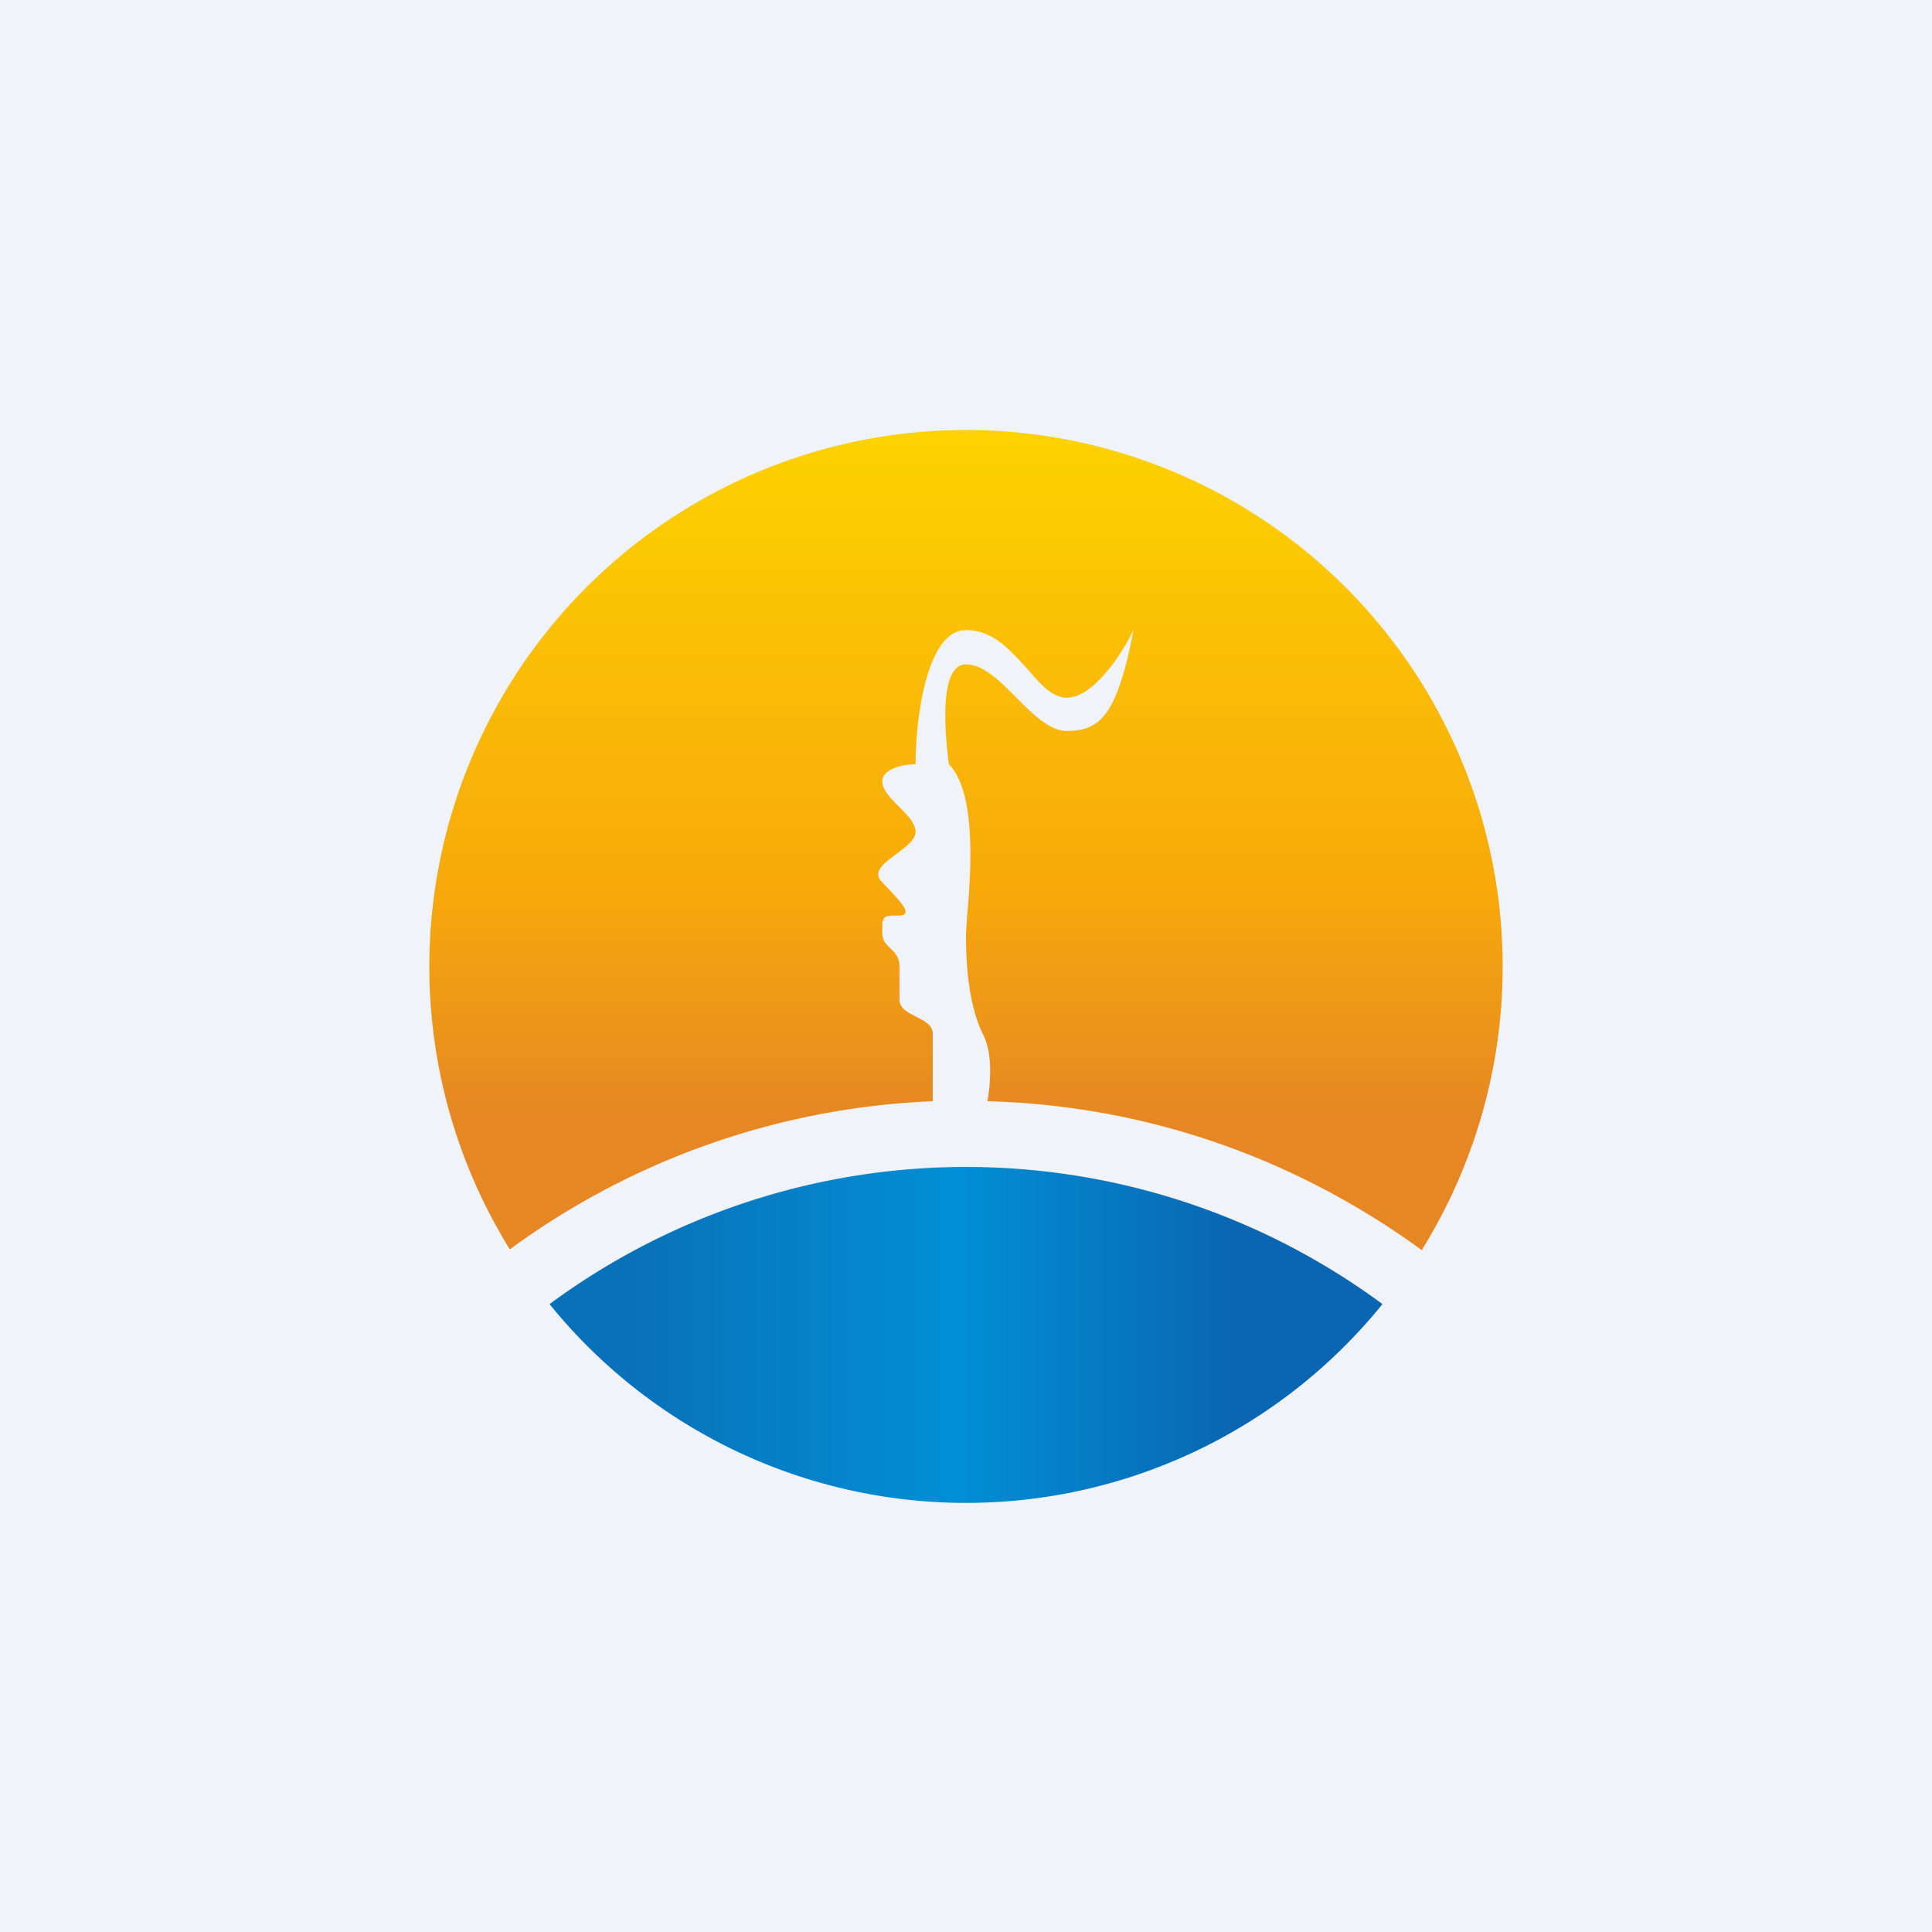 <!-- by TradingView --><svg width="18" height="18" viewBox="0 0 18 18" xmlns="http://www.w3.org/2000/svg"><path fill="#F0F3FA" d="M0 0h18v18H0z"/><path d="M13.25 11.64a5 5 0 1 0-8.5 0 7.15 7.15 0 0 1 3.94-1.38v-.63c0-.08-.08-.12-.16-.16-.08-.04-.15-.08-.15-.16V9c0-.08-.04-.12-.08-.16-.04-.04-.08-.07-.08-.15v-.1l.02-.04c.02-.02.06-.02.13-.02.16 0 0-.15-.15-.31-.1-.1.02-.18.14-.27.09-.07.17-.13.17-.2 0-.08-.08-.16-.15-.23-.08-.08-.16-.16-.16-.24 0-.12.2-.16.31-.16 0-.41.1-1.25.47-1.25.26 0 .42.2.57.36.12.14.23.27.37.27.25 0 .52-.42.62-.63-.15.79-.31.94-.62.94-.16 0-.31-.15-.47-.31-.16-.16-.31-.31-.47-.31-.25 0-.2.62-.16.93.27.27.2 1.07.17 1.42L9 8.7c0 .15 0 .62.16.94.09.18.07.44.04.62 1.51.04 2.9.55 4.05 1.39Z" fill="url(#a)"/><path d="M12.88 12.15a6.53 6.53 0 0 0-7.76 0 4.99 4.99 0 0 0 7.76 0Z" fill="url(#b)"/><defs><linearGradient id="a" x1="9" y1="4" x2="9" y2="10.41" gradientUnits="userSpaceOnUse"><stop stop-color="#FED200"/><stop offset=".67" stop-color="#F7A90A"/><stop offset="1" stop-color="#E68724"/></linearGradient><linearGradient id="b" x1="5.88" y1="12.13" x2="11.5" y2="12.13" gradientUnits="userSpaceOnUse"><stop stop-color="#0971B9"/><stop offset=".54" stop-color="#018FD7"/><stop offset="1" stop-color="#0A66B2"/></linearGradient></defs></svg>